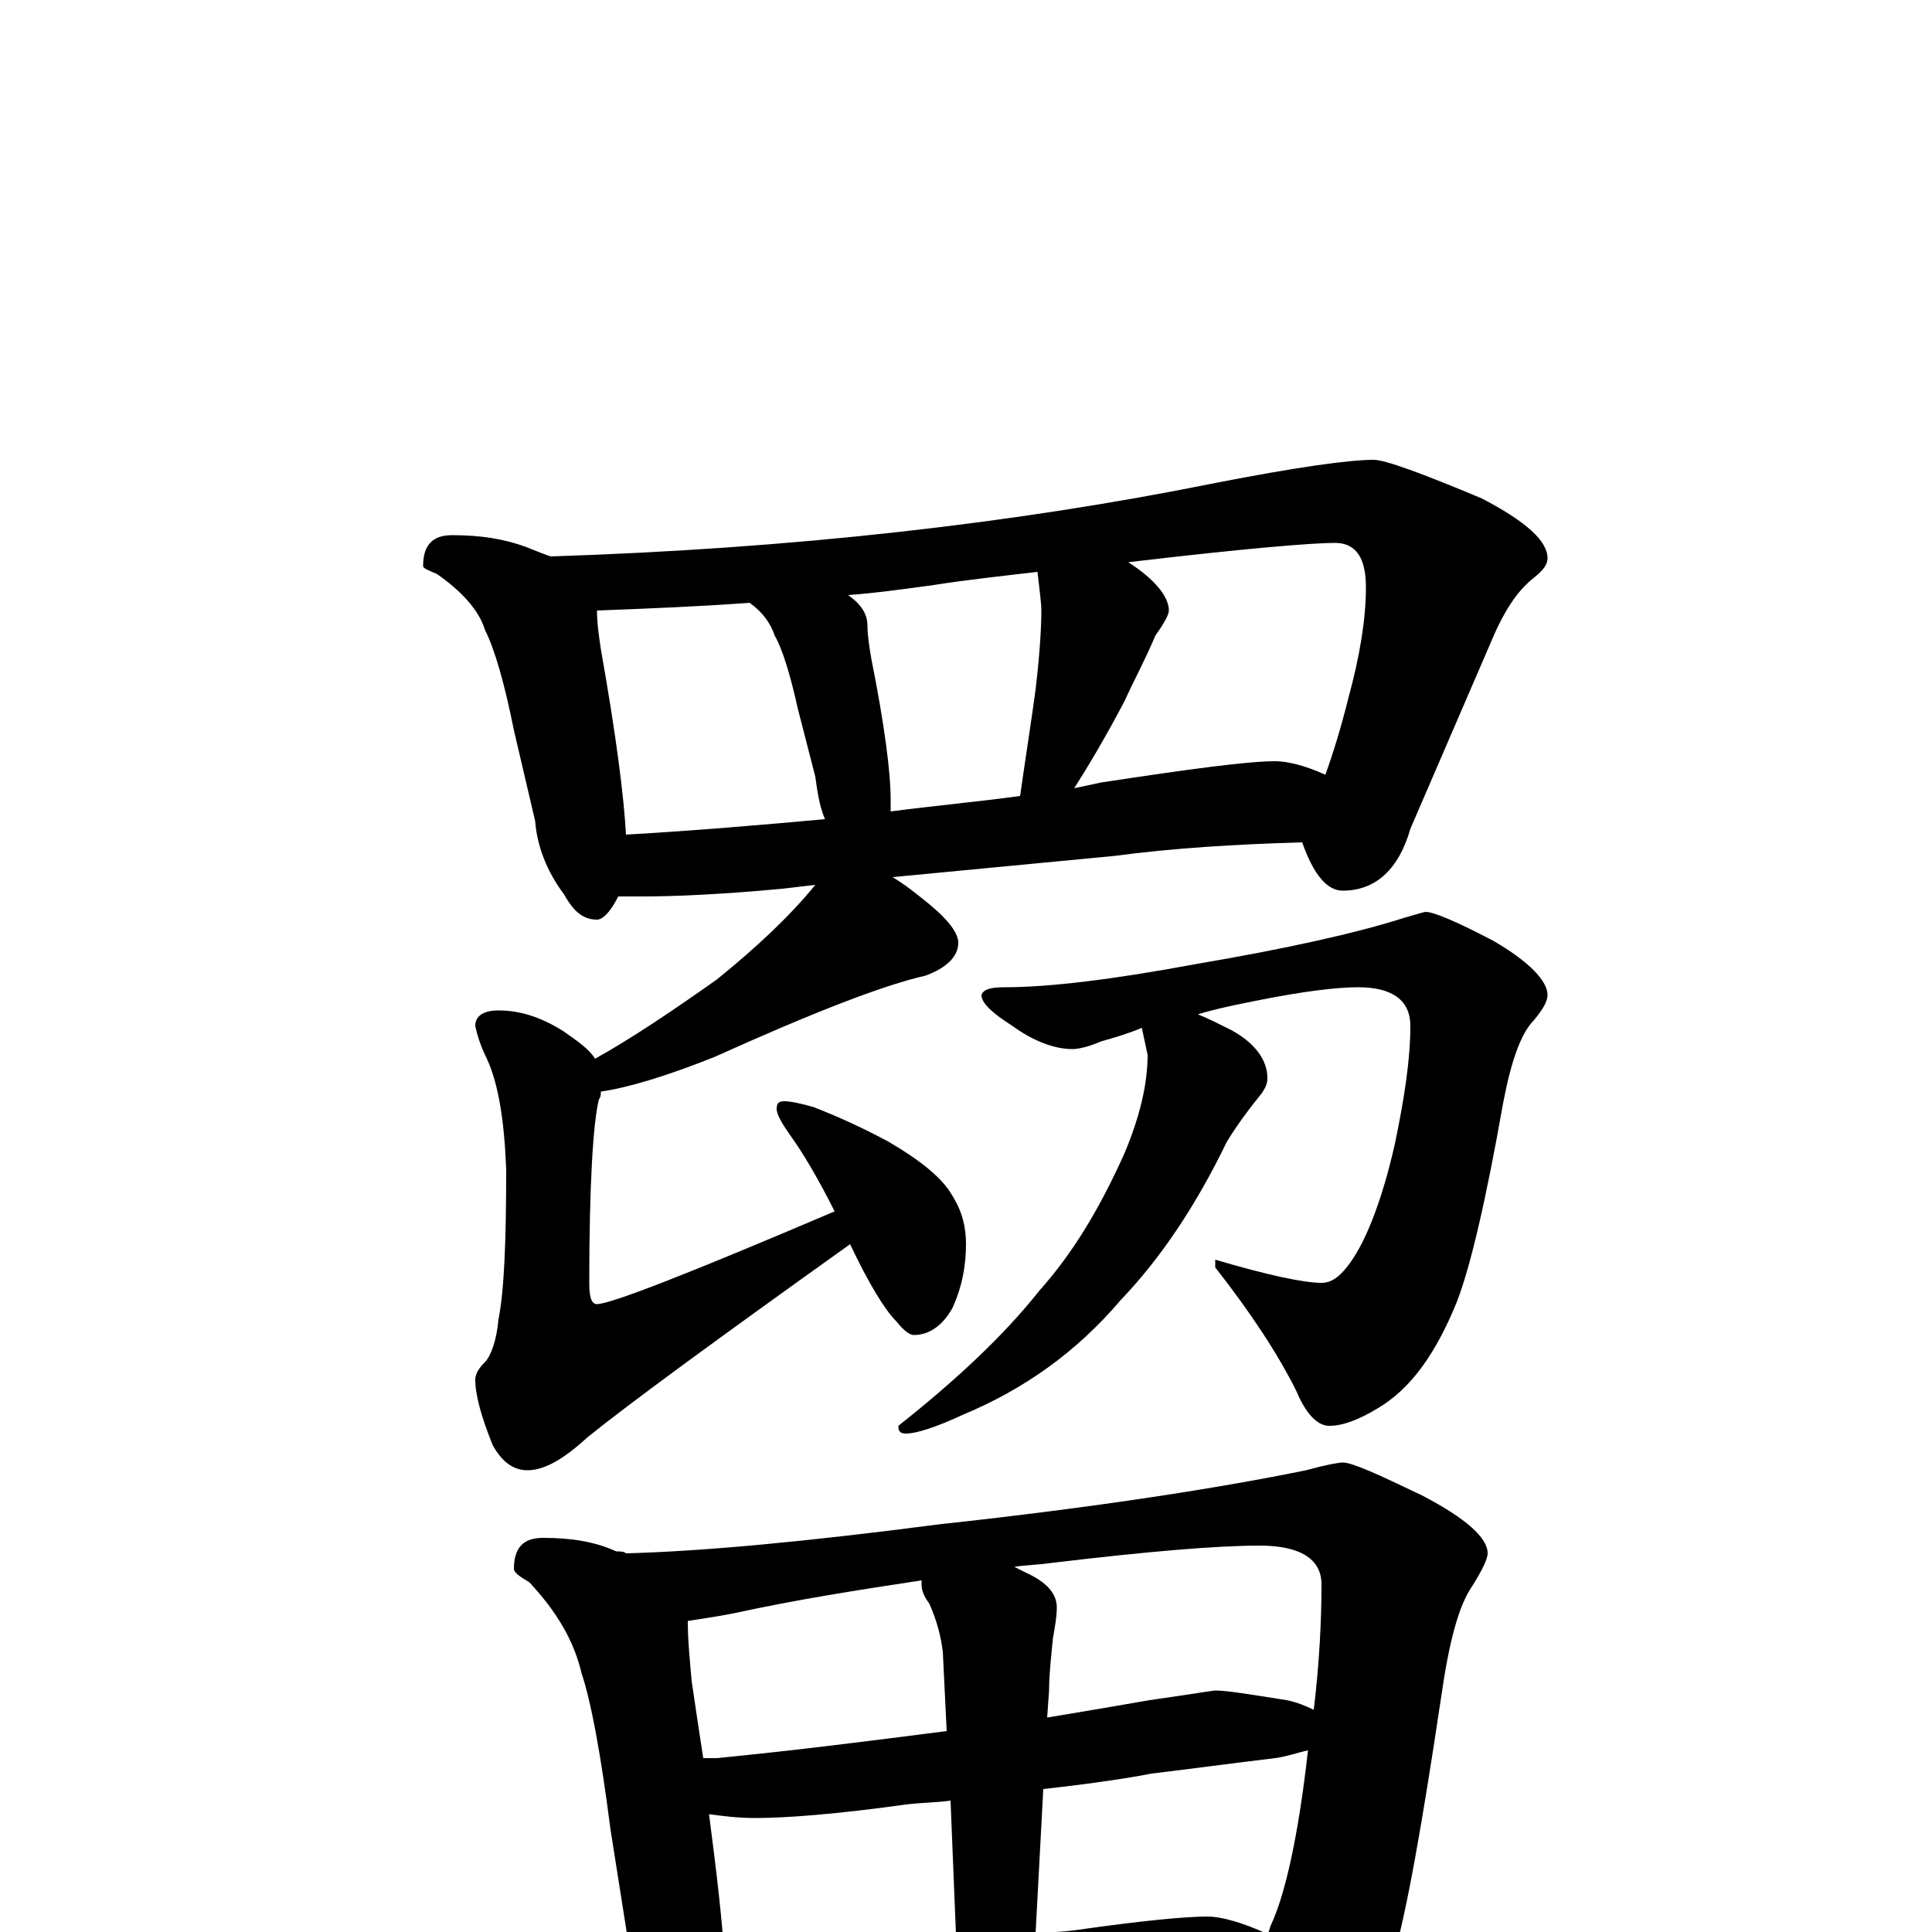 <?xml version="1.0" encoding="utf-8" ?>
<!DOCTYPE svg PUBLIC "-//W3C//DTD SVG 1.1//EN" "http://www.w3.org/Graphics/SVG/1.1/DTD/svg11.dtd">
<svg version="1.1" id="Layer_1" xmlns="http://www.w3.org/2000/svg" xmlns:xlink="http://www.w3.org/1999/xlink" x="0px" y="145px" width="1000px" height="1000px" viewBox="0 0 1000 1000" enable-background="new 0 0 1000 1000" xml:space="preserve">
<g id="Layer_1">
<path id="glyph" transform="matrix(1 0 0 -1 0 1000)" d="M234,723C249,723 261,721 272,717C277,715 282,713 285,712C410,716 525,729 629,750C670,758 698,762 711,762C717,762 736,755 767,742C790,730 801,720 801,711C801,708 799,705 794,701C785,694 778,683 771,666l-41,-95C724,550 712,539 695,539C687,539 680,547 674,564C639,563 607,561 577,557l-115,-11C467,543 471,540 476,536C489,526 496,518 496,512C496,505 490,499 479,495C457,490 421,476 370,453C345,443 325,437 311,435C311,434 311,432 310,431C307,419 305,387 305,336C305,329 306,325 309,325C316,325 357,341 432,373C423,391 415,404 410,411C405,418 402,423 402,426C402,429 403,430 406,430C409,430 414,429 421,427C434,422 447,416 460,409C477,399 488,390 493,381C498,373 500,365 500,356C500,345 498,334 493,323C488,314 481,309 473,309C471,309 468,311 464,316C458,322 450,335 440,356C370,306 325,273 304,256C292,245 282,239 273,239C266,239 260,243 255,252C249,267 246,278 246,286C246,289 248,292 251,295C254,298 257,306 258,317C261,332 262,358 262,395C261,420 258,439 252,452C249,458 247,464 246,469C246,474 250,477 258,477C270,477 281,473 292,466C299,461 305,457 308,452C326,462 347,476 371,493C392,510 409,526 422,542l-17,-2C373,537 349,536 332,536C327,536 323,536 320,536C316,528 312,524 309,524C302,524 297,528 292,537C283,549 278,562 277,575l-11,47C261,647 256,664 251,674C248,684 239,694 226,703C221,705 219,706 219,707C219,718 224,723 234,723M324,568C359,570 394,573 427,576C424,583 423,591 422,598l-9,35C409,651 405,664 401,671C399,677 395,683 388,688C361,686 335,685 309,684C309,677 310,671 311,664C319,619 323,587 324,568M461,580C484,583 506,585 528,588C531,609 534,628 536,643C538,660 539,674 539,684C539,688 538,695 537,704C520,702 501,700 482,697C467,695 453,693 439,692C446,687 449,682 449,676C449,671 450,665 451,659C458,624 461,600 461,586C461,584 461,582 461,580M556,592C561,593 565,594 570,595C616,602 646,606 660,606C666,606 675,604 686,599C690,610 694,623 698,639C704,661 707,680 707,696C707,711 702,719 691,719C679,719 643,716 584,709C598,700 605,691 605,684C605,682 603,678 598,671C593,659 587,648 582,637C572,618 563,603 556,592M738,528C742,528 754,523 773,513C792,502 801,492 801,485C801,482 799,478 794,472C787,465 782,450 778,429C769,378 761,344 754,326C743,299 730,281 713,271C703,265 695,262 688,262C682,262 676,268 671,280C661,300 647,321 629,344l0,4C656,340 675,336 684,336C689,336 693,339 697,344C706,355 715,377 722,408C727,432 730,452 730,469C730,482 721,489 703,489C692,489 675,487 650,482C640,480 630,478 620,475C625,473 631,470 637,467C650,460 656,451 656,442C656,439 655,437 653,434C644,423 638,414 635,409C619,376 601,349 580,327C557,300 530,281 499,268C484,261 474,258 469,258C466,258 465,259 465,262C494,285 519,308 538,332C555,351 569,374 582,403C590,422 594,439 594,454l-3,14C584,465 577,463 570,461C563,458 558,457 555,457C546,457 535,461 524,469C513,476 508,481 508,485C509,488 513,489 520,489C543,489 576,493 619,501C666,509 702,517 727,525C734,527 737,528 738,528M281,204C296,204 308,202 319,197C321,197 323,197 324,196C363,197 417,202 486,211C569,220 632,230 676,239C687,242 693,243 695,243C700,243 713,237 736,226C759,214 770,204 770,196C770,193 767,187 762,179C755,169 750,150 746,122C736,55 728,10 721,-14C710,-49 696,-73 679,-86C668,-93 659,-97 652,-97C647,-97 643,-90 638,-77C632,-62 625,-47 617,-31C602,-32 587,-33 574,-34l-131,-10C418,-45 400,-46 387,-46C382,-46 378,-46 374,-46C373,-52 372,-57 370,-62C367,-70 363,-74 359,-74C353,-74 347,-70 342,-61C333,-49 329,-36 328,-23l-12,76C311,92 306,119 301,134C297,151 288,166 274,181C269,184 266,186 266,188C266,199 271,204 281,204M375,-15C417,-12 457,-9 495,-6l-3,74C485,67 477,67 469,66C433,61 407,59 391,59C382,59 374,60 367,61C371,30 374,5 375,-15M540,74l-4,-75C543,0 550,0 557,1C592,6 614,8 625,8C632,8 643,5 656,-1C657,0 657,2 658,4C665,19 672,49 677,94C672,93 667,91 660,90C635,87 613,84 596,82C586,80 567,77 540,74M364,90C366,90 368,90 371,90C412,94 451,99 490,104l-2,41C487,153 485,161 481,170C478,174 477,177 477,180C477,181 477,181 477,182C444,177 412,172 380,165C370,163 362,162 356,161C356,151 357,141 358,130C360,116 362,103 364,90M525,189C527,188 529,187 531,186C542,181 547,175 547,168C547,163 546,158 545,152C544,142 543,133 543,125l-1,-14C560,114 578,117 595,120C616,123 628,125 629,125C635,125 647,123 666,120C671,119 676,117 680,115C683,140 684,162 684,180C684,193 673,200 652,200C630,200 594,197 544,191C537,190 531,190 525,189z"/>
</g>
</svg>
